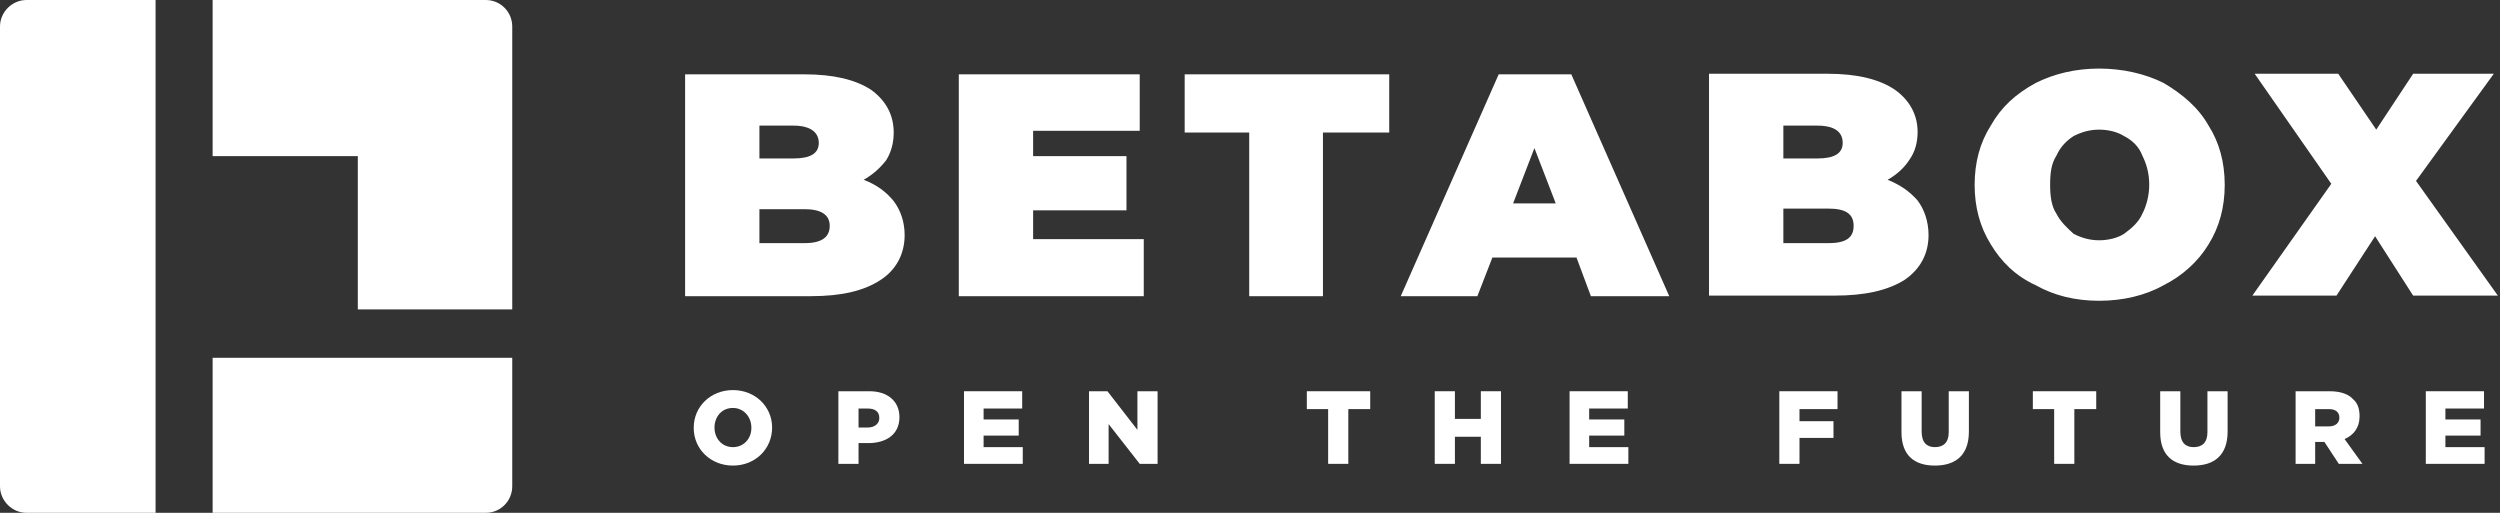 <svg width="117" height="24" viewBox="0 0 117 24" fill="none" xmlns="http://www.w3.org/2000/svg">
<rect x="0" y="0" width="117" height="24" fill="#333333" stroke="none"/>
<path fill-rule="evenodd" clip-rule="evenodd" d="M40.422 8.413C41.043 8.656 41.474 8.98 41.825 9.411C42.148 9.843 42.337 10.382 42.337 11.002C42.337 11.865 41.959 12.62 41.204 13.106C40.422 13.618 39.371 13.861 37.941 13.861H32.063V3.479H37.645C38.993 3.479 40.036 3.721 40.773 4.207C41.474 4.719 41.825 5.393 41.825 6.202C41.825 6.688 41.708 7.119 41.474 7.497C41.204 7.847 40.854 8.171 40.422 8.413ZM35.541 5.879V7.416H37.133C37.941 7.416 38.319 7.173 38.319 6.688C38.319 6.202 37.941 5.879 37.133 5.879H35.541ZM37.645 11.38C38.4 11.38 38.831 11.137 38.831 10.571C38.831 10.031 38.4 9.789 37.645 9.789H35.541V11.38H37.645ZM53.528 11.191V13.861H44.872V3.479H53.339V6.121H48.35V7.308H52.719V9.843H48.35V11.191H53.528ZM58.463 6.202H55.443V3.479H65.016V6.202H61.914V13.861H58.463V6.202ZM73.78 12.054H69.843L69.141 13.861H65.555L70.139 3.479H73.537L78.121 13.861H74.454L73.78 12.054ZM72.809 9.519L71.811 6.93L70.813 9.519H72.809ZM88.341 8.413C88.935 8.656 89.366 8.953 89.744 9.384C90.067 9.816 90.256 10.382 90.256 11.002C90.256 11.865 89.879 12.593 89.124 13.106C88.341 13.591 87.29 13.834 85.861 13.834H79.982V3.452H85.537C86.903 3.452 87.955 3.703 88.692 4.207C89.366 4.692 89.744 5.366 89.744 6.175C89.744 6.679 89.618 7.11 89.366 7.47C89.124 7.847 88.773 8.171 88.341 8.413ZM83.461 5.879V7.416H85.052C85.861 7.416 86.238 7.173 86.238 6.688C86.238 6.175 85.861 5.879 85.052 5.879H83.461ZM85.564 11.38C86.373 11.38 86.75 11.137 86.75 10.571C86.75 10.005 86.373 9.762 85.564 9.762H83.461V11.38H85.564ZM98.238 14.076C97.124 14.076 96.135 13.834 95.272 13.348C94.328 12.917 93.654 12.243 93.168 11.434C92.665 10.625 92.413 9.699 92.413 8.656C92.413 7.595 92.665 6.67 93.168 5.879C93.654 5.016 94.328 4.396 95.272 3.883C96.135 3.452 97.132 3.209 98.238 3.209C99.344 3.209 100.395 3.452 101.258 3.883C102.121 4.396 102.876 5.016 103.362 5.879C103.865 6.67 104.117 7.595 104.117 8.656C104.117 9.699 103.865 10.625 103.362 11.434C102.876 12.243 102.121 12.917 101.258 13.348C100.395 13.834 99.344 14.076 98.238 14.076ZM98.238 11.245C98.669 11.245 99.101 11.137 99.398 10.948C99.775 10.679 100.099 10.382 100.261 10.005C100.449 9.654 100.584 9.142 100.584 8.656C100.584 8.09 100.449 7.658 100.261 7.281C100.099 6.849 99.775 6.553 99.398 6.364C99.101 6.175 98.669 6.067 98.238 6.067C97.807 6.067 97.429 6.175 97.052 6.364C96.755 6.553 96.431 6.849 96.243 7.281C96 7.658 95.946 8.09 95.946 8.656C95.946 9.142 96 9.654 96.243 10.005C96.431 10.382 96.755 10.679 97.052 10.948C97.429 11.137 97.807 11.245 98.238 11.245ZM112.935 13.834L111.155 11.056L109.348 13.834H105.411L109.105 8.602L105.519 3.452H109.429L111.209 6.067L112.935 3.452H116.71L113.069 8.467L116.899 13.834H112.935Z" fill="white"/>
<path d="M23.973 16.746V22.76C23.973 23.434 23.434 24 22.733 24H9.951V16.746H15.074H15.317H16.746H23.973Z" fill="white"/>
<path d="M9.951 0H22.733C23.434 0 23.973 0.566 23.973 1.24V14.481H16.746V7.308H9.951V0Z" fill="white"/>
<path d="M1.24 0H7.281V7.308V16.746V24H1.24C0.566 24 0 23.434 0 22.759V1.24C0 0.566 0.566 0 1.24 0Z" fill="white"/>
<path fill-rule="evenodd" clip-rule="evenodd" d="M32.467 20.036V20.009C32.467 19.038 33.249 18.256 34.301 18.256C35.353 18.256 36.135 19.038 36.135 20.009C36.135 21.007 35.353 21.789 34.301 21.789C33.249 21.789 32.467 21.007 32.467 20.036ZM35.164 20.036V20.009C35.164 19.523 34.813 19.092 34.301 19.092C33.762 19.092 33.438 19.523 33.438 20.009C33.438 20.521 33.789 20.926 34.301 20.926C34.813 20.926 35.164 20.521 35.164 20.036Z" fill="white"/>
<path fill-rule="evenodd" clip-rule="evenodd" d="M39.236 18.31H40.692C41.528 18.31 42.094 18.768 42.094 19.523C42.094 20.332 41.474 20.737 40.638 20.737H40.18V21.708H39.236V18.31ZM40.611 20.009C40.935 20.009 41.151 19.82 41.151 19.578V19.55C41.151 19.254 40.935 19.119 40.611 19.119H40.18V20.009H40.611Z" fill="white"/>
<path d="M45.115 18.31H47.838V19.119H46.032V19.631H47.676V20.386H46.032V20.926H47.865V21.708H45.115V18.31Z" fill="white"/>
<path d="M50.966 18.31H51.829L53.231 20.117V18.31H54.175V21.708H53.339L51.883 19.847V21.708H50.966V18.31Z" fill="white"/>
<path d="M62.157 19.146H61.16V18.31H64.126V19.146H63.101V21.708H62.157V19.146Z" fill="white"/>
<path d="M67.146 18.31H68.09V19.604H69.303V18.31H70.247V21.708H69.303V20.44H68.09V21.708H67.146V18.31Z" fill="white"/>
<path d="M73.456 18.31H76.18V19.119H74.373V19.631H76.018V20.386H74.373V20.926H76.207V21.708H73.456V18.31Z" fill="white"/>
<path d="M83.272 18.31H85.996V19.146H84.216V19.712H85.807V20.494H84.216V21.708H83.272V18.31Z" fill="white"/>
<path d="M88.989 20.225V18.31H89.933V20.198C89.933 20.71 90.175 20.926 90.553 20.926C90.957 20.926 91.2 20.71 91.2 20.225V18.31H92.144V20.198C92.144 21.303 91.524 21.789 90.553 21.789C89.582 21.789 88.989 21.303 88.989 20.225Z" fill="white"/>
<path d="M96.135 19.146H95.137V18.31H98.103V19.146H97.079V21.708H96.135V19.146Z" fill="white"/>
<path d="M101.097 20.225V18.31H102.04V20.198C102.04 20.71 102.283 20.926 102.661 20.926C103.065 20.926 103.308 20.71 103.308 20.225V18.31H104.252V20.198C104.252 21.303 103.631 21.789 102.661 21.789C101.69 21.789 101.097 21.303 101.097 20.225Z" fill="white"/>
<path fill-rule="evenodd" clip-rule="evenodd" d="M107.434 18.31H109.025C109.537 18.31 109.915 18.445 110.13 18.688C110.346 18.876 110.427 19.146 110.427 19.47V19.497C110.427 20.009 110.157 20.36 109.726 20.548L110.562 21.708H109.456L108.782 20.683H108.35V21.708H107.434V18.31ZM108.998 19.955C109.294 19.955 109.483 19.793 109.483 19.55C109.483 19.281 109.294 19.146 108.998 19.146H108.35V19.955H108.998Z" fill="white"/>
<path d="M113.528 18.31H116.252V19.119H114.445V19.631H116.09V20.386H114.445V20.926H116.279V21.708H113.528V18.31Z" fill="white"/>
</svg>
